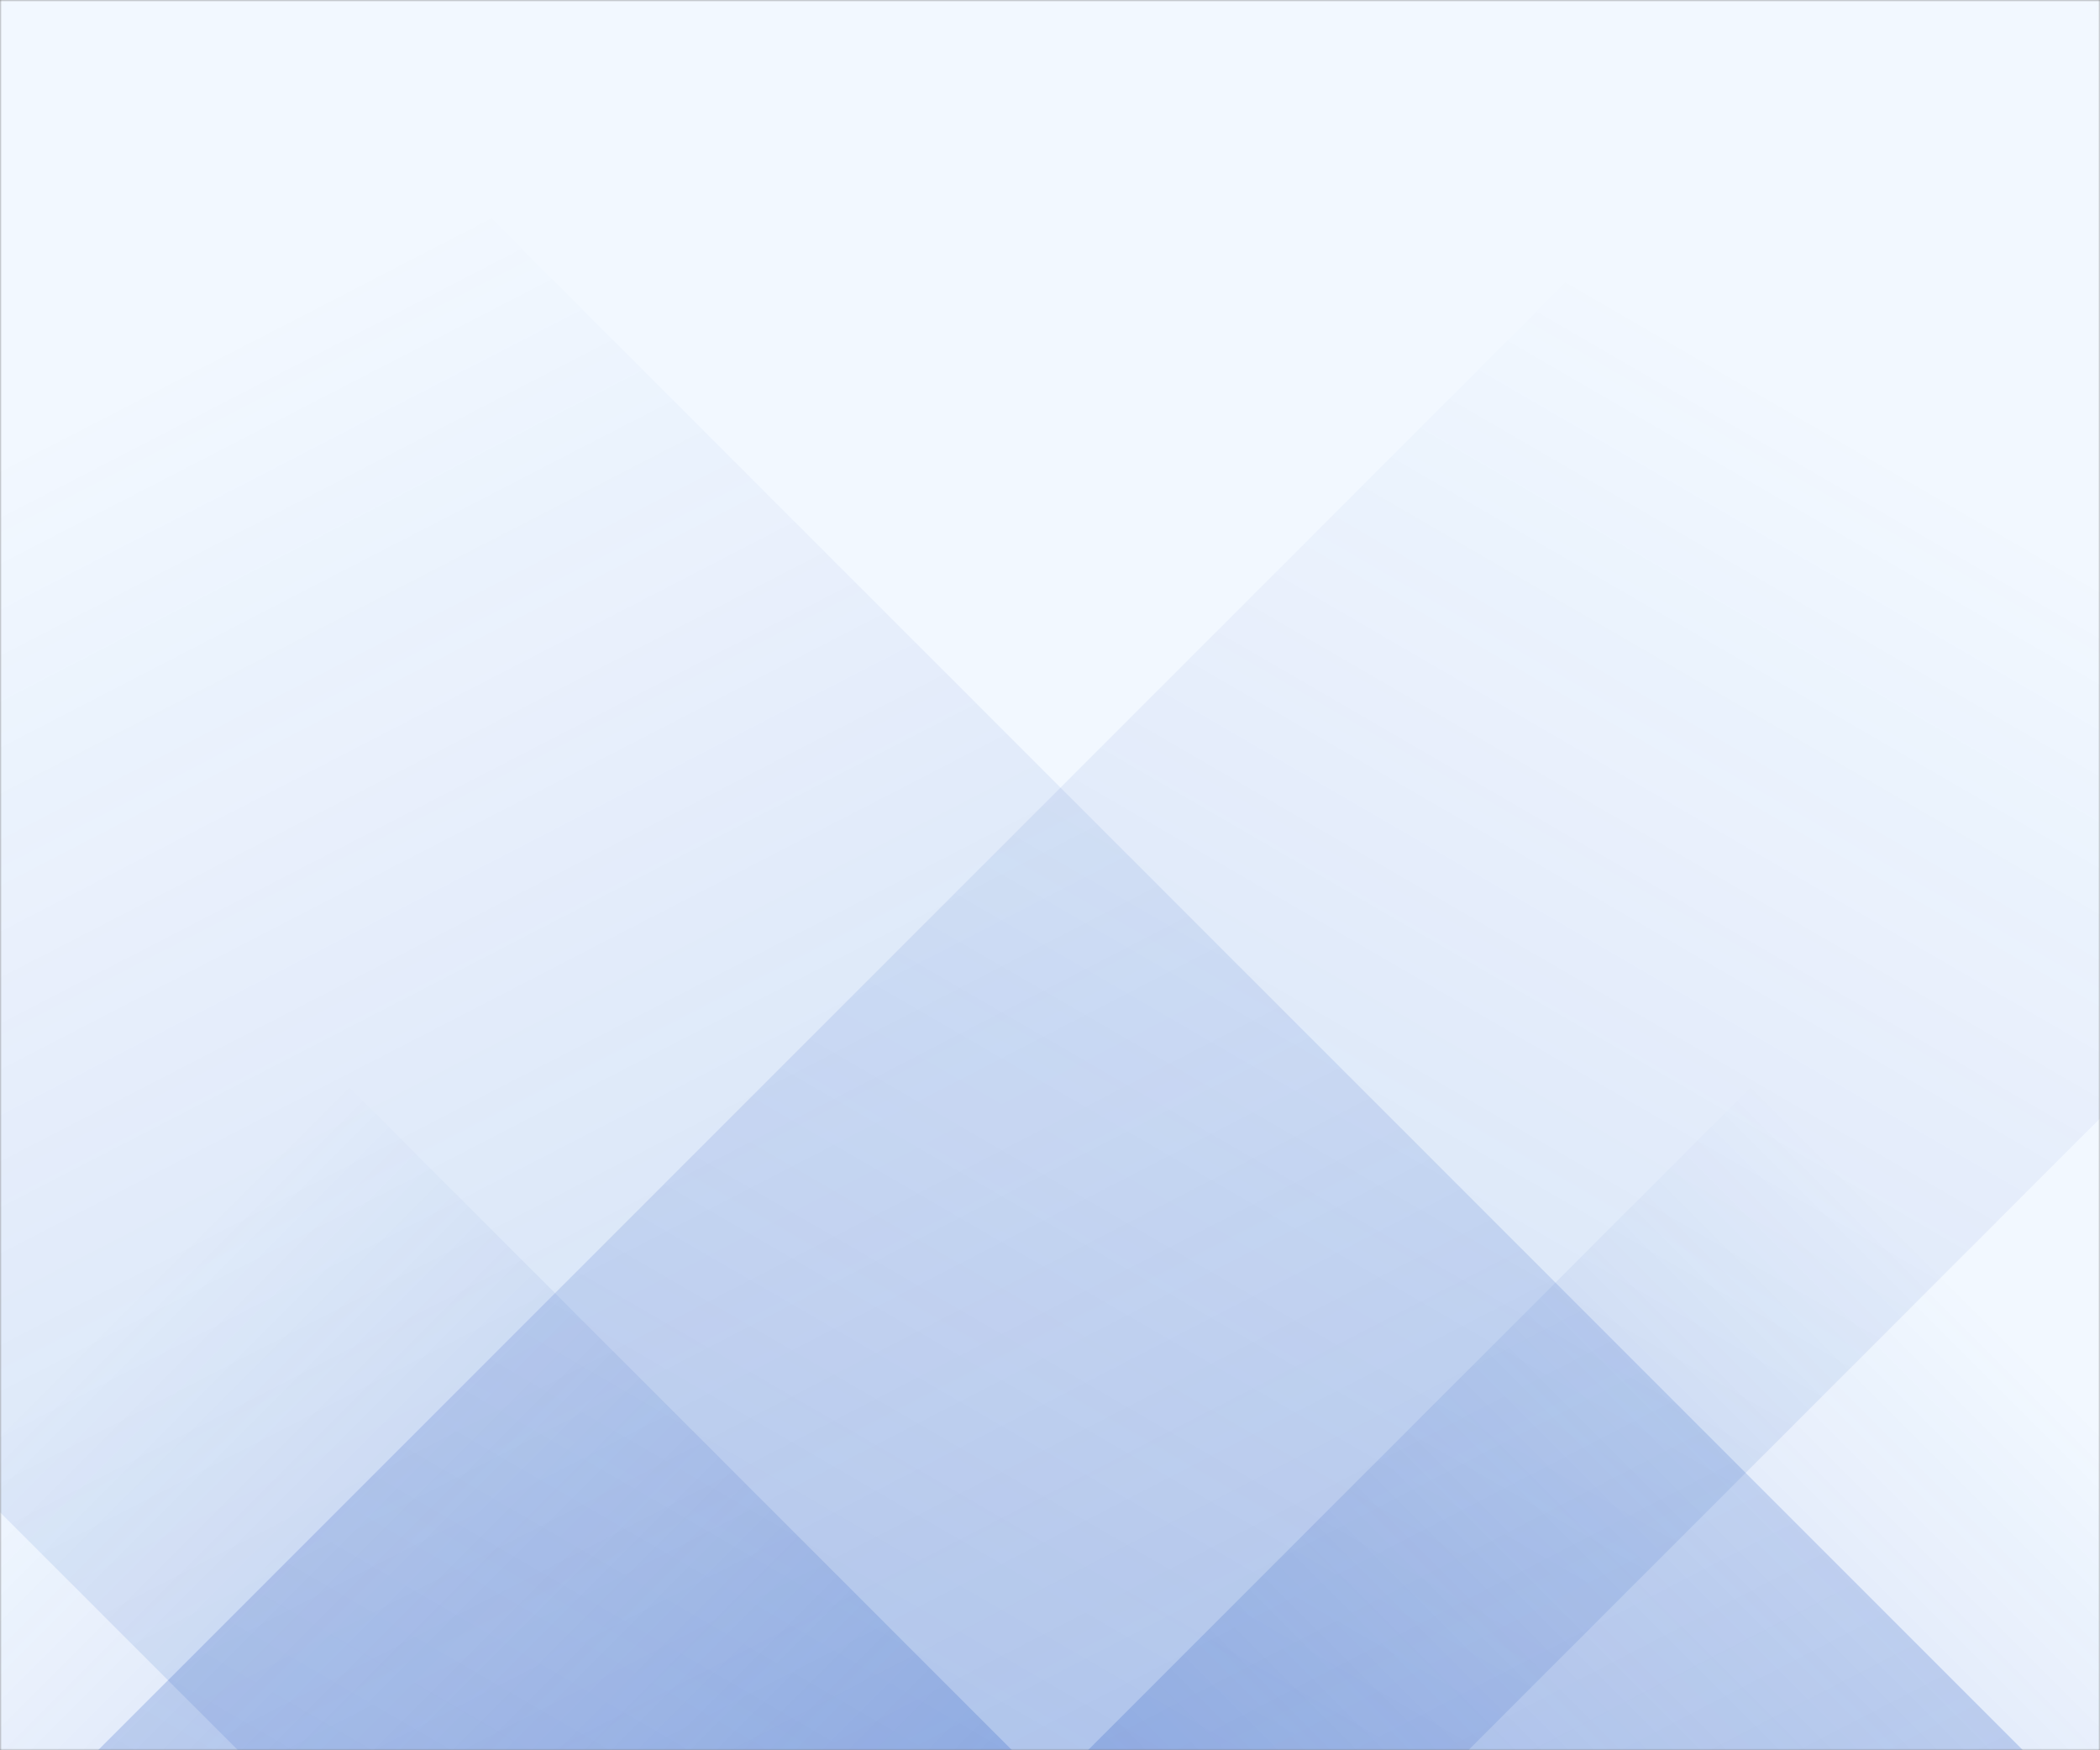 <svg xmlns="http://www.w3.org/2000/svg" version="1.1" xmlns:xlink="http://www.w3.org/1999/xlink" xmlns:svgjs="http://svgjs.dev/svgjs" width="600" height="500" preserveAspectRatio="none" viewBox="0 0 600 500"><rect x="0" y="0" width="600" height="500" fill="#808080" stroke="none"/><g mask="url(&quot;#SvgjsMask1084&quot;)" fill="none"><rect width="600" height="500" x="0" y="0" fill="rgba(242, 248, 255, 1)"></rect><path d="M28 500L528 0L919.5 0L419.5 500z" fill="url(&quot;#SvgjsLinearGradient1085&quot;)"></path><path d="M578 500L78 0L-432 0L68 500z" fill="url(&quot;#SvgjsLinearGradient1086&quot;)"></path><path d="M310.823 500L600 210.823L600 500z" fill="url(&quot;#SvgjsLinearGradient1085&quot;)"></path><path d="M0 500L289.177 500L 0 210.823z" fill="url(&quot;#SvgjsLinearGradient1086&quot;)"></path></g><defs><mask id="SvgjsMask1084"><rect width="600" height="500" fill="#ffffff"></rect></mask><linearGradient x1="0%" y1="100%" x2="100%" y2="0%" id="SvgjsLinearGradient1085"><stop stop-color="rgba(15, 70, 185, 0.2)" offset="0"></stop><stop stop-opacity="0" stop-color="rgba(15, 70, 185, 0.2)" offset="0.66"></stop></linearGradient><linearGradient x1="100%" y1="100%" x2="0%" y2="0%" id="SvgjsLinearGradient1086"><stop stop-color="rgba(15, 70, 185, 0.2)" offset="0"></stop><stop stop-opacity="0" stop-color="rgba(15, 70, 185, 0.2)" offset="0.66"></stop></linearGradient></defs></svg>